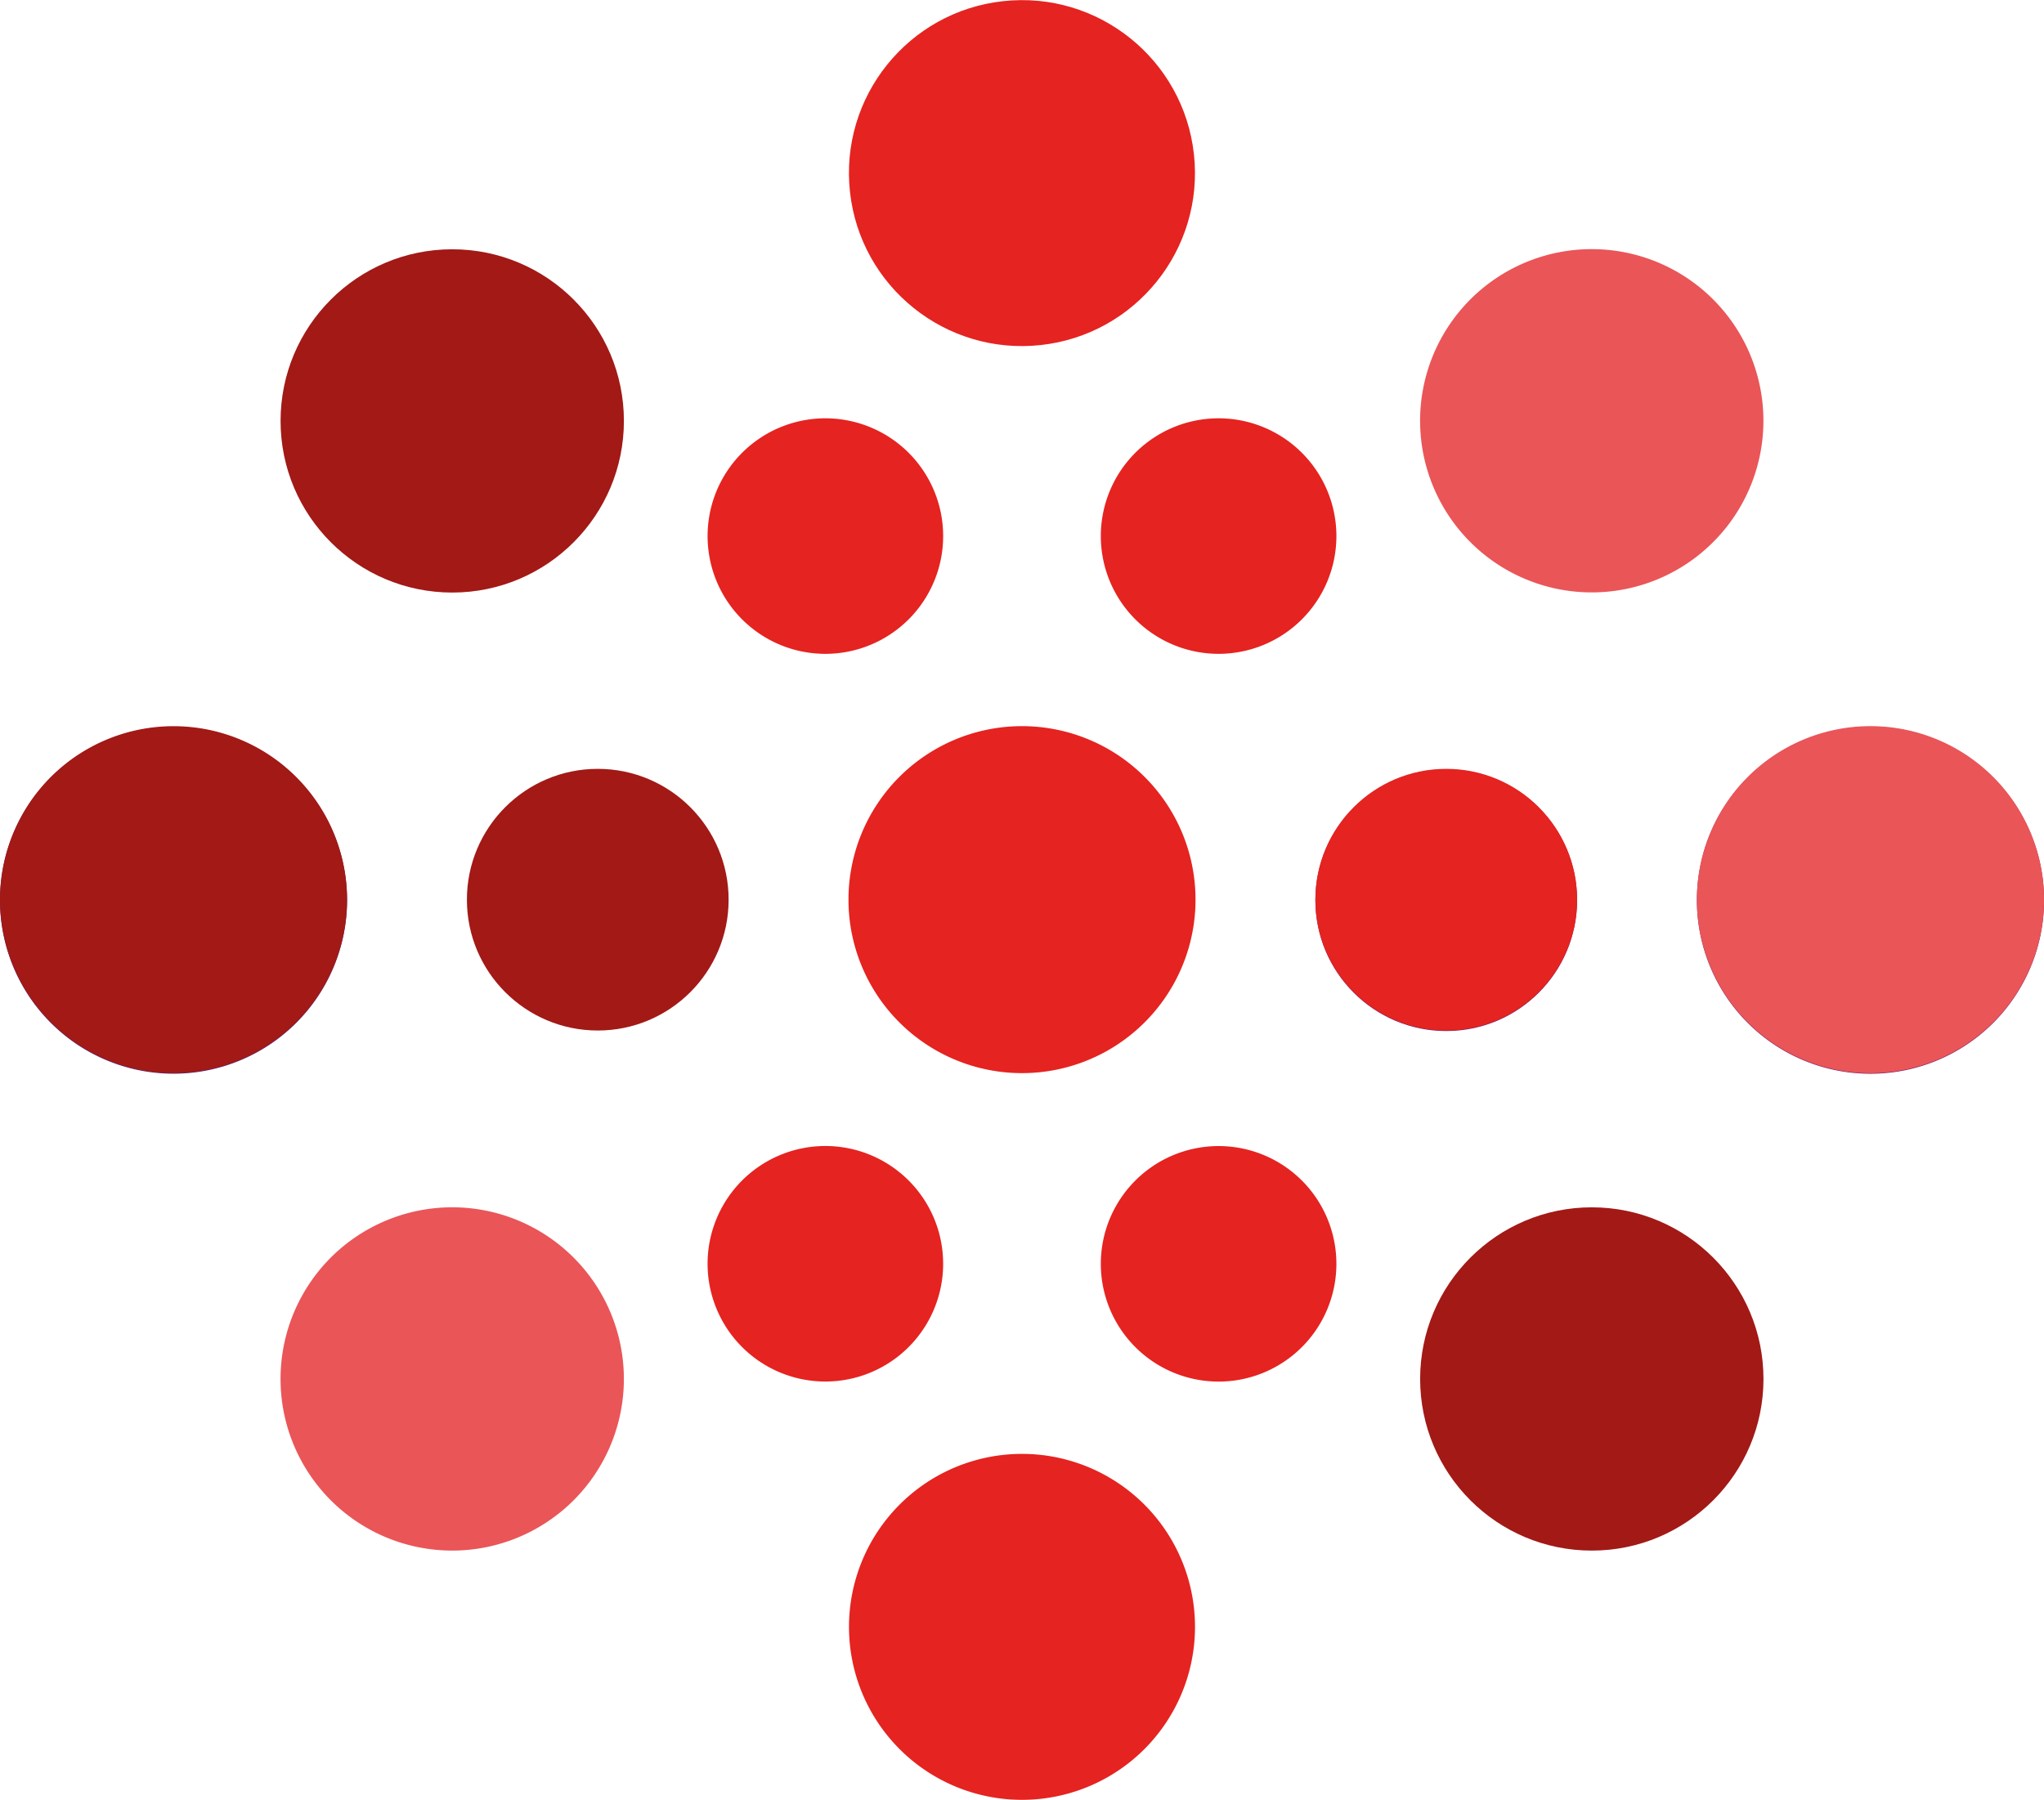<svg id="Capa_1" data-name="Capa 1" xmlns="http://www.w3.org/2000/svg" viewBox="0 0 473.76 417.26"><defs><style>.cls-1{fill:#751d61;}.cls-2{fill:#e52320;}.cls-3{fill:#ea5558;}.cls-4{fill:#a21916;}.cls-5{fill:#50267d;}</style></defs><circle class="cls-1" cx="335.21" cy="208.69" r="30.33"/><path class="cls-2" d="M232.76,524.6a27.3,27.3,0,1,0,0-38.61A27.3,27.3,0,0,0,232.76,524.6Z" transform="translate(-60.76 -212.32)"/><path class="cls-2" d="M323.91,486a27.3,27.3,0,1,0,38.6,0A27.3,27.3,0,0,0,323.91,486Z" transform="translate(-60.76 -212.32)"/><path class="cls-3" d="M193.71,503.86a39.79,39.79,0,1,0,0,56.27A39.79,39.79,0,0,0,193.71,503.86Z" transform="translate(-60.76 -212.32)"/><circle class="cls-4" cx="368.95" cy="319.68" r="39.79"/><path class="cls-5" d="M141.2,421A40.22,40.22,0,1,0,101,461.23,40.22,40.22,0,0,0,141.2,421Z" transform="translate(-60.76 -212.32)"/><path class="cls-1" d="M454.07,421a40.23,40.23,0,1,0,40.23-40.22A40.23,40.23,0,0,0,454.07,421Z" transform="translate(-60.76 -212.32)"/><path class="cls-2" d="M337.74,589.47a40.1,40.1,0,1,0-40.1,40.1A40.1,40.1,0,0,0,337.74,589.47Z" transform="translate(-60.76 -212.32)"/><circle class="cls-2" cx="335.21" cy="208.57" r="30.33"/><circle class="cls-4" cx="138.55" cy="208.57" r="30.33"/><path class="cls-2" d="M362.51,317.29a27.3,27.3,0,1,0,0,38.61A27.29,27.29,0,0,0,362.51,317.29Z" transform="translate(-60.76 -212.32)"/><path class="cls-2" d="M271.37,355.9a27.3,27.3,0,1,0-38.61,0A27.3,27.3,0,0,0,271.37,355.9Z" transform="translate(-60.76 -212.32)"/><path class="cls-3" d="M401.56,338a39.79,39.79,0,1,0,0-56.27A39.8,39.8,0,0,0,401.56,338Z" transform="translate(-60.76 -212.32)"/><circle class="cls-4" cx="104.82" cy="97.58" r="39.79"/><path class="cls-3" d="M454.07,420.89a40.23,40.23,0,1,0,40.23-40.23A40.23,40.23,0,0,0,454.07,420.89Z" transform="translate(-60.76 -212.32)"/><path class="cls-4" d="M141.2,420.89A40.22,40.22,0,1,0,101,461.11,40.23,40.23,0,0,0,141.2,420.89Z" transform="translate(-60.76 -212.32)"/><circle class="cls-2" cx="297.64" cy="252.42" r="40.1" transform="translate(-86.52 -178.33) rotate(-6.26)"/><path class="cls-2" d="M257.42,420.89a40.22,40.22,0,1,0,40.22-40.23A40.22,40.22,0,0,0,257.42,420.89Z" transform="translate(-60.76 -212.32)"/></svg>